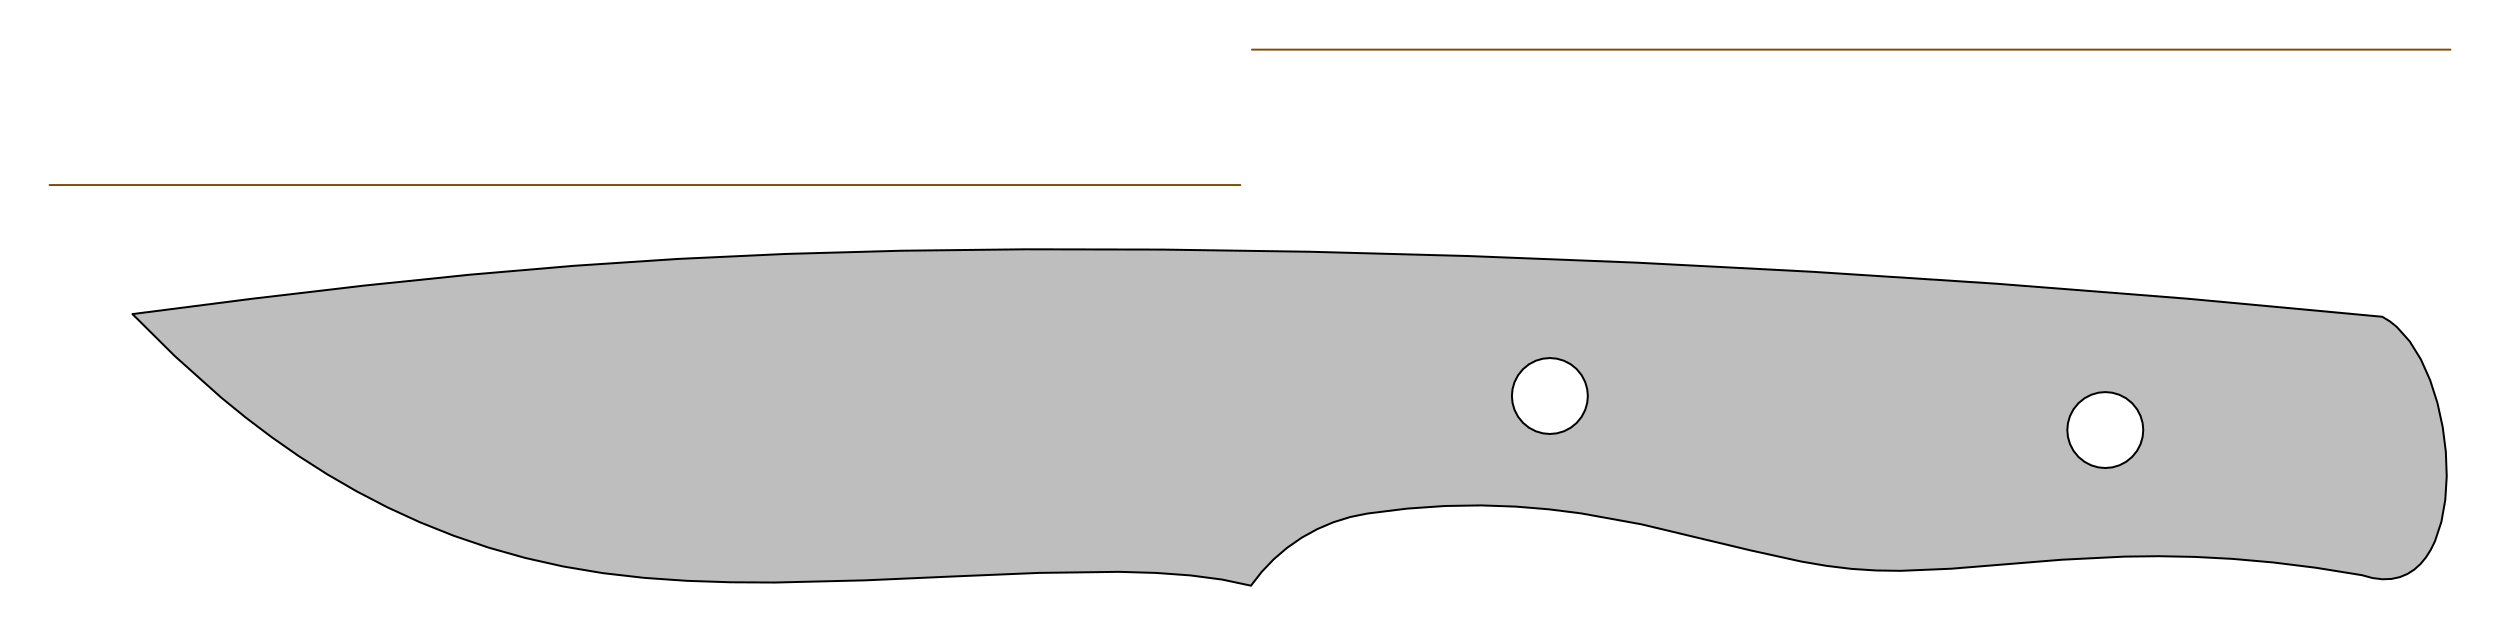 <!DOCTYPE svg PUBLIC "-//W3C//DTD SVG 1.0//EN" "http://www.w3.org/TR/2001/REC-SVG-20010904/DTD/svg10.dtd">
<svg xmlns="http://www.w3.org/2000/svg"  xmlns:xlink="http://www.w3.org/1999/xlink" width='251.826mm' height='63.996mm' viewBox="0 0 251.826 63.996">

<title>Exported SVG</title>

<style><![CDATA[
polygon {
shape-rendering:crispEdges;
stroke-width:0.2;
}
.s0 {
stroke:#000000;
stroke-width:0.2;
stroke-linecap:round;
stroke-linejoin:round;
fill:none;
}
.s1 {
stroke:#000000;
stroke-width:0.2;
stroke-linecap:round;
stroke-linejoin:round;
fill:none;
}
.s2 {
stroke:#19b219;
stroke-width:0.2;
stroke-linecap:round;
stroke-linejoin:round;
fill:none;
}
.s3 {
stroke:#7f4c00;
stroke-width:0.2;
stroke-linecap:round;
stroke-linejoin:round;
fill:none;
}
.s4 {
stroke:#00cc00;
stroke-width:0.2;
stroke-linecap:round;
stroke-linejoin:round;
fill:none;
}
.s5 {
stroke:#000000;
stroke-width:0.2;
stroke-linecap:round;
stroke-linejoin:round;
fill:none;
}
.s6 {
stroke:#ff19ff;
stroke-width:0.2;
stroke-linecap:round;
stroke-linejoin:round;
fill:none;
}
.s7 {
stroke:#ff0000;
stroke-width:0.2;
stroke-linecap:round;
stroke-linejoin:round;
fill:none;
}
.s8 {
stroke:#ffff00;
stroke-width:0.2;
stroke-linecap:round;
stroke-linejoin:round;
fill:none;
}
.s9 {
stroke:#001919;
stroke-width:0.2;
stroke-linecap:round;
stroke-linejoin:round;
fill:none;
}
.sa {
stroke:#006666;
stroke-width:0.2;
stroke-linecap:round;
stroke-linejoin:round;
fill:none;
}
.sb {
stroke:#00ffff;
stroke-width:0.2;
stroke-linecap:round;
stroke-linejoin:round;
fill:none;
}
.sc {
stroke:#ff0000;
stroke-width:0.2;
stroke-linecap:round;
stroke-linejoin:round;
fill:none;
}
.sd {
stroke:#191919;
stroke-width:0.2;
stroke-linecap:round;
stroke-linejoin:round;
fill:none;
}
.se {
stroke:#000000;
stroke-width:0.2;
stroke-linecap:round;
stroke-linejoin:round;
stroke-dasharray:2,2;
fill:none;
}
.sf {
stroke:#000000;
stroke-width:0.2;
stroke-linecap:round;
stroke-linejoin:round;
fill:none;
}
]]></style>
<polygon points='32.948,47.769 30.100,45.949 32.948,47.769' stroke='none' fill='rgb(190,190,190)'/>
<polygon points='47.274,27.676 49.213,27.510 49.213,27.510' stroke='none' fill='rgb(190,190,190)'/>
<polygon points='24.768,42.073 22.275,40.044 24.768,42.073' stroke='none' fill='rgb(190,190,190)'/>
<polygon points='17.610,35.871 22.275,40.044 22.275,40.044' stroke='none' fill='rgb(190,190,190)'/>
<polygon points='36.584,28.779 47.274,27.676 47.274,27.676' stroke='none' fill='rgb(190,190,190)'/>
<polygon points='30.100,45.949 27.375,44.045 27.375,44.045' stroke='none' fill='rgb(190,190,190)'/>
<polygon points='13.342,31.636 25.373,30.096 13.342,31.636' stroke='none' fill='rgb(190,190,190)'/>
<polygon points='25.373,30.096 36.584,28.779 36.584,28.779' stroke='none' fill='rgb(190,190,190)'/>
<polygon points='25.373,30.096 36.584,28.779 25.373,30.096' stroke='none' fill='rgb(190,190,190)'/>
<polygon points='13.342,31.636 17.610,35.871 17.610,35.871' stroke='none' fill='rgb(190,190,190)'/>
<polygon points='13.342,31.636 17.610,35.871 13.342,31.636' stroke='none' fill='rgb(190,190,190)'/>
<polygon points='27.375,44.045 24.768,42.073 24.768,42.073' stroke='none' fill='rgb(190,190,190)'/>
<polygon points='27.375,44.045 24.768,42.073 27.375,44.045' stroke='none' fill='rgb(190,190,190)'/>
<polygon points='36.584,28.779 63.123,30.566 62.545,30.439' stroke='none' fill='rgb(190,190,190)'/>
<polygon points='30.100,45.949 31.496,46.842 32.379,46.872' stroke='none' fill='rgb(190,190,190)'/>
<polygon points='36.584,28.779 21.491,32.984 22.275,40.044' stroke='none' fill='rgb(190,190,190)'/>
<polygon points='149.194,50.910 149.974,49.649 149.848,49.621' stroke='none' fill='rgb(190,190,190)'/>
<polygon points='67.748,31.583 149.194,50.910 149.559,49.558' stroke='none' fill='rgb(190,190,190)'/>
<polygon points='67.748,31.583 36.584,28.779 149.194,50.910' stroke='none' fill='rgb(190,190,190)'/>
<polygon points='22.275,40.044 33.843,46.923 131.858,50.310' stroke='none' fill='rgb(190,190,190)'/>
<polygon points='149.194,50.910 149.605,49.568 149.574,49.561' stroke='none' fill='rgb(190,190,190)'/>
<polygon points='149.194,50.910 149.660,49.580 149.605,49.568' stroke='none' fill='rgb(190,190,190)'/>
<polygon points='22.275,40.044 131.858,50.310 142.106,50.665' stroke='none' fill='rgb(190,190,190)'/>
<polygon points='36.584,28.779 56.859,29.190 56.586,29.130' stroke='none' fill='rgb(190,190,190)'/>
<polygon points='36.584,28.779 56.586,29.130 56.374,29.083' stroke='none' fill='rgb(190,190,190)'/>
<polygon points='32.676,46.882 30.100,45.949 32.379,46.872' stroke='none' fill='rgb(190,190,190)'/>
<polygon points='32.676,46.882 27.375,44.045 30.100,45.949' stroke='none' fill='rgb(190,190,190)'/>
<polygon points='149.194,50.910 152.648,50.236 150.416,49.746' stroke='none' fill='rgb(190,190,190)'/>
<polygon points='22.275,40.044 21.491,32.984 17.610,35.871' stroke='none' fill='rgb(190,190,190)'/>
<polygon points='36.584,28.779 67.748,31.583 66.306,31.266' stroke='none' fill='rgb(190,190,190)'/>
<polygon points='149.194,50.910 149.741,49.598 149.660,49.580' stroke='none' fill='rgb(190,190,190)'/>
<polygon points='13.342,31.636 21.491,32.984 25.373,30.096' stroke='none' fill='rgb(190,190,190)'/>
<polygon points='144.444,50.745 22.275,40.044 142.106,50.665' stroke='none' fill='rgb(190,190,190)'/>
<polygon points='144.444,50.745 36.584,28.779 22.275,40.044' stroke='none' fill='rgb(190,190,190)'/>
<polygon points='32.832,46.888 24.768,42.073 32.775,46.886' stroke='none' fill='rgb(190,190,190)'/>
<polygon points='32.832,46.888 22.275,40.044 24.768,42.073' stroke='none' fill='rgb(190,190,190)'/>
<polygon points='36.584,28.779 62.198,30.363 62.054,30.331' stroke='none' fill='rgb(190,190,190)'/>
<polygon points='149.194,50.910 150.332,49.728 150.228,49.705' stroke='none' fill='rgb(190,190,190)'/>
<polygon points='25.373,30.096 21.491,32.984 36.584,28.779' stroke='none' fill='rgb(190,190,190)'/>
<polygon points='22.275,40.044 32.832,46.888 33.843,46.923' stroke='none' fill='rgb(190,190,190)'/>
<polygon points='36.584,28.779 66.306,31.266 65.021,30.983' stroke='none' fill='rgb(190,190,190)'/>
<polygon points='50.151,27.716 36.584,28.779 55.076,28.798' stroke='none' fill='rgb(190,190,190)'/>
<polygon points='50.151,27.716 47.274,27.676 36.584,28.779' stroke='none' fill='rgb(190,190,190)'/>
<polygon points='36.584,28.779 62.054,30.331 56.859,29.190' stroke='none' fill='rgb(190,190,190)'/>
<polygon points='152.648,50.236 152.688,51.030 154.541,50.652' stroke='none' fill='rgb(190,190,190)'/>
<polygon points='152.648,50.236 149.194,50.910 152.688,51.030' stroke='none' fill='rgb(190,190,190)'/>
<polygon points='149.194,50.910 150.228,49.705 150.105,49.678' stroke='none' fill='rgb(190,190,190)'/>
<polygon points='47.274,27.676 50.151,27.716 49.213,27.510' stroke='none' fill='rgb(190,190,190)'/>
<polygon points='149.194,50.910 149.574,49.561 149.559,49.558' stroke='none' fill='rgb(190,190,190)'/>
<polygon points='149.194,50.910 150.416,49.746 150.332,49.728' stroke='none' fill='rgb(190,190,190)'/>
<polygon points='149.194,50.910 150.105,49.678 149.974,49.649' stroke='none' fill='rgb(190,190,190)'/>
<polygon points='36.584,28.779 62.545,30.439 62.198,30.363' stroke='none' fill='rgb(190,190,190)'/>
<polygon points='149.194,50.910 149.848,49.621 149.741,49.598' stroke='none' fill='rgb(190,190,190)'/>
<polygon points='36.584,28.779 65.021,30.983 63.950,30.748' stroke='none' fill='rgb(190,190,190)'/>
<polygon points='36.584,28.779 63.950,30.748 63.123,30.566' stroke='none' fill='rgb(190,190,190)'/>
<polygon points='154.541,50.652 156.677,51.168 156.783,51.145' stroke='none' fill='rgb(190,190,190)'/>
<polygon points='154.541,50.652 152.688,51.030 156.677,51.168' stroke='none' fill='rgb(190,190,190)'/>
<polygon points='32.775,46.886 27.375,44.045 32.676,46.882' stroke='none' fill='rgb(190,190,190)'/>
<polygon points='32.775,46.886 24.768,42.073 27.375,44.045' stroke='none' fill='rgb(190,190,190)'/>
<polygon points='156.788,51.146 156.684,51.168 156.928,51.177' stroke='none' fill='rgb(190,190,190)'/>
<polygon points='156.684,51.168 156.783,51.145 156.677,51.168' stroke='none' fill='rgb(190,190,190)'/>
<polygon points='156.684,51.168 156.788,51.146 156.783,51.145' stroke='none' fill='rgb(190,190,190)'/>
<polygon points='17.610,35.871 21.491,32.984 13.342,31.636' stroke='none' fill='rgb(190,190,190)'/>
<polygon points='149.194,50.910 36.584,28.779 144.444,50.745' stroke='none' fill='rgb(190,190,190)'/>
<polygon points='36.584,28.779 56.374,29.083 55.076,28.798' stroke='none' fill='rgb(190,190,190)'/>
<polygon points='149.194,50.910 152.688,51.030 152.688,51.030' stroke='none' fill='rgb(190,190,190)'/>
<polygon points='35.923,49.493 32.948,47.769 32.948,47.769' stroke='none' fill='rgb(190,190,190)'/>
<polygon points='45.665,53.953 42.277,52.598 42.277,52.598' stroke='none' fill='rgb(190,190,190)'/>
<polygon points='56.729,57.060 52.886,56.197 52.886,56.197' stroke='none' fill='rgb(190,190,190)'/>
<polygon points='56.729,57.060 52.886,56.197 56.729,57.060' stroke='none' fill='rgb(190,190,190)'/>
<polygon points='56.729,57.060 57.064,57.117 57.064,57.117' stroke='none' fill='rgb(190,190,190)'/>
<polygon points='49.200,55.157 45.665,53.953 45.665,53.953' stroke='none' fill='rgb(190,190,190)'/>
<polygon points='49.200,55.157 45.665,53.953 49.200,55.157' stroke='none' fill='rgb(190,190,190)'/>
<polygon points='52.886,56.197 49.200,55.157 49.200,55.157' stroke='none' fill='rgb(190,190,190)'/>
<polygon points='144.444,50.745 145.543,50.969 147.329,50.845' stroke='none' fill='rgb(190,190,190)'/>
<polygon points='31.496,46.842 33.523,47.335 32.379,46.872' stroke='none' fill='rgb(190,190,190)'/>
<polygon points='31.496,46.842 32.948,47.769 33.523,47.335' stroke='none' fill='rgb(190,190,190)'/>
<polygon points='45.665,53.953 33.523,47.335 42.277,52.598' stroke='none' fill='rgb(190,190,190)'/>
<polygon points='60.810,56.856 56.729,57.060 58.921,56.988' stroke='none' fill='rgb(190,190,190)'/>
<polygon points='60.810,56.856 52.886,56.197 56.729,57.060' stroke='none' fill='rgb(190,190,190)'/>
<polygon points='56.729,57.060 57.064,57.117 58.921,56.988' stroke='none' fill='rgb(190,190,190)'/>
<polygon points='141.723,51.235 45.665,53.953 132.901,51.848' stroke='none' fill='rgb(190,190,190)'/>
<polygon points='33.843,46.923 141.723,51.235 131.858,50.310' stroke='none' fill='rgb(190,190,190)'/>
<polygon points='33.843,46.923 45.665,53.953 141.723,51.235' stroke='none' fill='rgb(190,190,190)'/>
<polygon points='131.858,50.310 145.543,50.969 142.106,50.665' stroke='none' fill='rgb(190,190,190)'/>
<polygon points='131.858,50.310 141.723,51.235 145.543,50.969' stroke='none' fill='rgb(190,190,190)'/>
<polygon points='45.665,53.953 64.041,56.632 132.901,51.848' stroke='none' fill='rgb(190,190,190)'/>
<polygon points='33.523,47.335 32.676,46.882 32.379,46.872' stroke='none' fill='rgb(190,190,190)'/>
<polygon points='39.032,51.108 33.523,47.335 35.923,49.493' stroke='none' fill='rgb(190,190,190)'/>
<polygon points='35.923,49.493 33.523,47.335 32.948,47.769' stroke='none' fill='rgb(190,190,190)'/>
<polygon points='145.543,50.969 144.444,50.745 142.106,50.665' stroke='none' fill='rgb(190,190,190)'/>
<polygon points='33.523,47.335 32.832,46.888 32.775,46.886' stroke='none' fill='rgb(190,190,190)'/>
<polygon points='32.832,46.888 45.665,53.953 33.843,46.923' stroke='none' fill='rgb(190,190,190)'/>
<polygon points='32.832,46.888 33.523,47.335 45.665,53.953' stroke='none' fill='rgb(190,190,190)'/>
<polygon points='45.665,53.953 61.049,56.840 64.041,56.632' stroke='none' fill='rgb(190,190,190)'/>
<polygon points='42.277,52.598 33.523,47.335 39.032,51.108' stroke='none' fill='rgb(190,190,190)'/>
<polygon points='61.049,56.840 49.200,55.157 60.977,56.845' stroke='none' fill='rgb(190,190,190)'/>
<polygon points='61.049,56.840 45.665,53.953 49.200,55.157' stroke='none' fill='rgb(190,190,190)'/>
<polygon points='33.523,47.335 32.775,46.886 32.676,46.882' stroke='none' fill='rgb(190,190,190)'/>
<polygon points='60.977,56.845 52.886,56.197 60.810,56.856' stroke='none' fill='rgb(190,190,190)'/>
<polygon points='60.977,56.845 49.200,55.157 52.886,56.197' stroke='none' fill='rgb(190,190,190)'/>
<polygon points='141.723,51.235 145.543,50.969 145.543,50.969' stroke='none' fill='rgb(190,190,190)'/>
<polygon points='60.734,57.733 64.898,58.209 64.898,58.209' stroke='none' fill='rgb(190,190,190)'/>
<polygon points='60.734,57.733 64.898,58.209 60.734,57.733' stroke='none' fill='rgb(190,190,190)'/>
<polygon points='57.064,57.117 60.734,57.733 60.734,57.733' stroke='none' fill='rgb(190,190,190)'/>
<polygon points='57.064,57.117 60.734,57.733 57.064,57.117' stroke='none' fill='rgb(190,190,190)'/>
<polygon points='87.114,58.459 96.068,58.065 96.068,58.065' stroke='none' fill='rgb(190,190,190)'/>
<polygon points='87.114,58.459 96.068,58.065 87.114,58.459' stroke='none' fill='rgb(190,190,190)'/>
<polygon points='96.068,58.065 104.685,57.708 96.068,58.065' stroke='none' fill='rgb(190,190,190)'/>
<polygon points='104.685,57.708 108.505,57.658 108.505,57.658' stroke='none' fill='rgb(190,190,190)'/>
<polygon points='108.505,57.658 104.685,57.708 108.505,57.658' stroke='none' fill='rgb(190,190,190)'/>
<polygon points='108.505,57.658 104.685,57.708 104.685,57.708' stroke='none' fill='rgb(190,190,190)'/>
<polygon points='137.723,51.731 136.019,52.077 137.723,51.731' stroke='none' fill='rgb(190,190,190)'/>
<polygon points='137.723,51.731 136.019,52.077 136.019,52.077' stroke='none' fill='rgb(190,190,190)'/>
<polygon points='136.019,52.077 134.333,52.599 136.019,52.077' stroke='none' fill='rgb(190,190,190)'/>
<polygon points='136.019,52.077 134.333,52.599 134.333,52.599' stroke='none' fill='rgb(190,190,190)'/>
<polygon points='137.723,51.731 141.723,51.235 141.723,51.235' stroke='none' fill='rgb(190,190,190)'/>
<polygon points='137.723,51.731 141.723,51.235 137.723,51.731' stroke='none' fill='rgb(190,190,190)'/>
<polygon points='159.249,51.711 159.880,51.825 159.880,51.825' stroke='none' fill='rgb(190,190,190)'/>
<polygon points='159.880,51.825 159.249,51.711 159.880,51.825' stroke='none' fill='rgb(190,190,190)'/>
<polygon points='159.880,51.825 159.249,51.711 159.249,51.711' stroke='none' fill='rgb(190,190,190)'/>
<polygon points='145.543,50.969 149.194,50.910 149.194,50.910' stroke='none' fill='rgb(190,190,190)'/>
<polygon points='128.294,56.345 127.202,57.492 127.202,57.492' stroke='none' fill='rgb(190,190,190)'/>
<polygon points='152.688,51.030 156.036,51.306 156.036,51.306' stroke='none' fill='rgb(190,190,190)'/>
<polygon points='128.294,56.345 129.648,55.184 129.648,55.184' stroke='none' fill='rgb(190,190,190)'/>
<polygon points='129.648,55.184 131.121,54.162 129.648,55.184' stroke='none' fill='rgb(190,190,190)'/>
<polygon points='134.333,52.599 132.692,53.296 134.333,52.599' stroke='none' fill='rgb(190,190,190)'/>
<polygon points='108.505,57.658 112.714,57.602 112.714,57.602' stroke='none' fill='rgb(190,190,190)'/>
<polygon points='112.714,57.602 108.505,57.658 108.505,57.658' stroke='none' fill='rgb(190,190,190)'/>
<polygon points='108.505,57.658 112.714,57.602 108.505,57.658' stroke='none' fill='rgb(190,190,190)'/>
<polygon points='116.864,57.741 116.431,57.710 116.864,57.741' stroke='none' fill='rgb(190,190,190)'/>
<polygon points='116.864,57.741 116.431,57.710 116.431,57.710' stroke='none' fill='rgb(190,190,190)'/>
<polygon points='145.543,50.969 149.194,50.910 147.329,50.845' stroke='none' fill='rgb(190,190,190)'/>
<polygon points='61.399,56.905 60.810,56.856 58.921,56.988' stroke='none' fill='rgb(190,190,190)'/>
<polygon points='159.249,51.711 159.880,51.825 159.303,51.699' stroke='none' fill='rgb(190,190,190)'/>
<polygon points='57.064,57.117 61.399,56.905 58.921,56.988' stroke='none' fill='rgb(190,190,190)'/>
<polygon points='57.064,57.117 60.734,57.733 61.399,56.905' stroke='none' fill='rgb(190,190,190)'/>
<polygon points='73.599,58.654 61.399,56.905 69.197,58.507' stroke='none' fill='rgb(190,190,190)'/>
<polygon points='112.714,57.602 131.121,54.162 104.685,57.708' stroke='none' fill='rgb(190,190,190)'/>
<polygon points='137.723,51.731 141.723,51.235 132.901,51.848' stroke='none' fill='rgb(190,190,190)'/>
<polygon points='128.294,56.345 129.648,55.184 116.431,57.710' stroke='none' fill='rgb(190,190,190)'/>
<polygon points='64.041,56.632 137.723,51.731 132.901,51.848' stroke='none' fill='rgb(190,190,190)'/>
<polygon points='64.041,56.632 78.074,58.678 137.723,51.731' stroke='none' fill='rgb(190,190,190)'/>
<polygon points='78.074,58.678 61.399,56.905 73.599,58.654' stroke='none' fill='rgb(190,190,190)'/>
<polygon points='96.068,58.065 134.333,52.599 87.114,58.459' stroke='none' fill='rgb(190,190,190)'/>
<polygon points='116.431,57.710 129.648,55.184 112.714,57.602' stroke='none' fill='rgb(190,190,190)'/>
<polygon points='64.898,58.209 61.399,56.905 60.734,57.733' stroke='none' fill='rgb(190,190,190)'/>
<polygon points='121.643,57.626 116.431,57.710 116.864,57.741' stroke='none' fill='rgb(190,190,190)'/>
<polygon points='121.643,57.626 128.294,56.345 116.431,57.710' stroke='none' fill='rgb(190,190,190)'/>
<polygon points='134.333,52.599 136.019,52.077 87.114,58.459' stroke='none' fill='rgb(190,190,190)'/>
<polygon points='159.249,51.711 159.303,51.699 159.303,51.699' stroke='none' fill='rgb(190,190,190)'/>
<polygon points='128.294,56.345 121.643,57.626 127.202,57.492' stroke='none' fill='rgb(190,190,190)'/>
<polygon points='69.197,58.507 61.399,56.905 64.898,58.209' stroke='none' fill='rgb(190,190,190)'/>
<polygon points='132.692,53.296 134.333,52.599 96.068,58.065' stroke='none' fill='rgb(190,190,190)'/>
<polygon points='61.049,56.840 78.074,58.678 64.041,56.632' stroke='none' fill='rgb(190,190,190)'/>
<polygon points='61.049,56.840 61.399,56.905 78.074,58.678' stroke='none' fill='rgb(190,190,190)'/>
<polygon points='104.685,57.708 132.692,53.296 96.068,58.065' stroke='none' fill='rgb(190,190,190)'/>
<polygon points='61.399,56.905 61.049,56.840 60.977,56.845' stroke='none' fill='rgb(190,190,190)'/>
<polygon points='87.114,58.459 136.019,52.077 78.074,58.678' stroke='none' fill='rgb(190,190,190)'/>
<polygon points='152.688,51.030 156.036,51.306 156.677,51.168' stroke='none' fill='rgb(190,190,190)'/>
<polygon points='156.684,51.168 159.303,51.699 156.928,51.177' stroke='none' fill='rgb(190,190,190)'/>
<polygon points='156.684,51.168 159.249,51.711 159.303,51.699' stroke='none' fill='rgb(190,190,190)'/>
<polygon points='156.684,51.168 156.036,51.306 159.249,51.711' stroke='none' fill='rgb(190,190,190)'/>
<polygon points='131.121,54.162 132.692,53.296 104.685,57.708' stroke='none' fill='rgb(190,190,190)'/>
<polygon points='61.399,56.905 60.977,56.845 60.810,56.856' stroke='none' fill='rgb(190,190,190)'/>
<polygon points='129.648,55.184 131.121,54.162 112.714,57.602' stroke='none' fill='rgb(190,190,190)'/>
<polygon points='136.019,52.077 137.723,51.731 78.074,58.678' stroke='none' fill='rgb(190,190,190)'/>
<polygon points='156.036,51.306 156.684,51.168 156.677,51.168' stroke='none' fill='rgb(190,190,190)'/>
<polygon points='78.074,58.678 87.114,58.459 78.074,58.678' stroke='none' fill='rgb(190,190,190)'/>
<polygon points='78.074,58.678 87.114,58.459 87.114,58.459' stroke='none' fill='rgb(190,190,190)'/>
<polygon points='126.011,58.996 127.077,57.623 126.011,58.996' stroke='none' fill='rgb(190,190,190)'/>
<polygon points='127.202,57.492 127.077,57.623 127.202,57.492' stroke='none' fill='rgb(190,190,190)'/>
<polygon points='127.202,57.492 127.077,57.623 127.077,57.623' stroke='none' fill='rgb(190,190,190)'/>
<polygon points='123.110,58.380 127.077,57.623 120.911,57.913' stroke='none' fill='rgb(190,190,190)'/>
<polygon points='126.011,58.996 127.077,57.623 123.110,58.380' stroke='none' fill='rgb(190,190,190)'/>
<polygon points='121.643,57.626 119.770,57.671 120.549,57.837' stroke='none' fill='rgb(190,190,190)'/>
<polygon points='121.643,57.626 127.077,57.623 127.202,57.492' stroke='none' fill='rgb(190,190,190)'/>
<polygon points='121.643,57.626 120.911,57.913 127.077,57.623' stroke='none' fill='rgb(190,190,190)'/>
<polygon points='121.643,57.626 120.549,57.837 120.911,57.913' stroke='none' fill='rgb(190,190,190)'/>
<polygon points='126.011,58.996 123.110,58.380 126.011,58.996' stroke='none' fill='rgb(190,190,190)'/>
<polygon points='123.110,58.380 119.906,57.960 123.110,58.380' stroke='none' fill='rgb(190,190,190)'/>
<polygon points='123.110,58.380 119.906,57.960 119.906,57.960' stroke='none' fill='rgb(190,190,190)'/>
<polygon points='119.906,57.960 116.864,57.741 116.864,57.741' stroke='none' fill='rgb(190,190,190)'/>
<polygon points='119.906,57.960 123.110,58.380 120.911,57.913' stroke='none' fill='rgb(190,190,190)'/>
<polygon points='119.770,57.671 119.906,57.960 120.549,57.837' stroke='none' fill='rgb(190,190,190)'/>
<polygon points='119.770,57.671 116.864,57.741 119.906,57.960' stroke='none' fill='rgb(190,190,190)'/>
<polygon points='120.549,57.837 119.906,57.960 120.911,57.913' stroke='none' fill='rgb(190,190,190)'/>
<polygon points='181.473,56.570 176.338,55.442 176.338,55.442' stroke='none' fill='rgb(190,190,190)'/>
<polygon points='240.891,58.316 241.730,58.136 240.891,58.316' stroke='none' fill='rgb(190,190,190)'/>
<polygon points='240.891,58.316 240.383,58.334 240.383,58.334' stroke='none' fill='rgb(190,190,190)'/>
<polygon points='242.447,57.840 241.730,58.136 241.730,58.136' stroke='none' fill='rgb(190,190,190)'/>
<polygon points='242.447,57.840 241.730,58.136 242.447,57.840' stroke='none' fill='rgb(190,190,190)'/>
<polygon points='237.923,57.938 233.318,57.195 237.923,57.938' stroke='none' fill='rgb(190,190,190)'/>
<polygon points='237.923,57.938 233.318,57.195 233.318,57.195' stroke='none' fill='rgb(190,190,190)'/>
<polygon points='217.442,56.027 214.015,56.067 217.442,56.027' stroke='none' fill='rgb(190,190,190)'/>
<polygon points='217.442,56.027 214.015,56.067 214.015,56.067' stroke='none' fill='rgb(190,190,190)'/>
<polygon points='221.067,56.096 217.442,56.027 221.067,56.096' stroke='none' fill='rgb(190,190,190)'/>
<polygon points='221.067,56.096 222.430,56.168 222.430,56.168' stroke='none' fill='rgb(190,190,190)'/>
<polygon points='238.988,58.226 239.977,58.349 238.988,58.226' stroke='none' fill='rgb(190,190,190)'/>
<polygon points='237.923,57.938 238.988,58.226 237.923,57.938' stroke='none' fill='rgb(190,190,190)'/>
<polygon points='240.383,58.334 239.977,58.349 239.977,58.349' stroke='none' fill='rgb(190,190,190)'/>
<polygon points='240.383,58.334 239.977,58.349 240.383,58.334' stroke='none' fill='rgb(190,190,190)'/>
<polygon points='222.430,56.168 224.909,56.298 222.430,56.168' stroke='none' fill='rgb(190,190,190)'/>
<polygon points='222.430,56.168 224.909,56.298 224.909,56.298' stroke='none' fill='rgb(190,190,190)'/>
<polygon points='228.986,56.657 224.909,56.298 228.986,56.657' stroke='none' fill='rgb(190,190,190)'/>
<polygon points='242.497,57.819 242.447,57.840 242.447,57.840' stroke='none' fill='rgb(190,190,190)'/>
<polygon points='242.447,57.840 242.497,57.819 242.497,57.819' stroke='none' fill='rgb(190,190,190)'/>
<polygon points='244.860,55.370 245.280,54.510 244.860,55.370' stroke='none' fill='rgb(190,190,190)'/>
<polygon points='245.682,53.292 245.280,54.510 245.280,54.510' stroke='none' fill='rgb(190,190,190)'/>
<polygon points='245.280,54.510 245.682,53.292 245.682,53.292' stroke='none' fill='rgb(190,190,190)'/>
<polygon points='245.682,53.292 245.280,54.510 245.682,53.292' stroke='none' fill='rgb(190,190,190)'/>
<polygon points='243.817,56.813 244.373,56.141 243.817,56.813' stroke='none' fill='rgb(190,190,190)'/>
<polygon points='196.551,57.287 207.679,56.382 207.679,56.382' stroke='none' fill='rgb(190,190,190)'/>
<polygon points='245.925,52.556 246.030,51.965 246.030,51.965' stroke='none' fill='rgb(190,190,190)'/>
<polygon points='159.880,51.825 165.317,52.809 165.317,52.809' stroke='none' fill='rgb(190,190,190)'/>
<polygon points='165.317,52.809 159.880,51.825 159.880,51.825' stroke='none' fill='rgb(190,190,190)'/>
<polygon points='159.880,51.825 165.317,52.809 159.880,51.825' stroke='none' fill='rgb(190,190,190)'/>
<polygon points='165.317,52.809 176.338,55.442 176.338,55.442' stroke='none' fill='rgb(190,190,190)'/>
<polygon points='183.987,56.998 181.473,56.570 183.987,56.998' stroke='none' fill='rgb(190,190,190)'/>
<polygon points='183.987,56.998 181.473,56.570 181.473,56.570' stroke='none' fill='rgb(190,190,190)'/>
<polygon points='186.480,57.302 183.987,56.998 183.987,56.998' stroke='none' fill='rgb(190,190,190)'/>
<polygon points='186.480,57.302 183.987,56.998 186.480,57.302' stroke='none' fill='rgb(190,190,190)'/>
<polygon points='191.459,57.500 196.551,57.287 191.459,57.500' stroke='none' fill='rgb(190,190,190)'/>
<polygon points='191.459,57.500 196.551,57.287 196.551,57.287' stroke='none' fill='rgb(190,190,190)'/>
<polygon points='245.925,52.556 245.682,53.292 245.682,53.292' stroke='none' fill='rgb(190,190,190)'/>
<polygon points='245.682,53.292 245.925,52.556 245.682,53.292' stroke='none' fill='rgb(190,190,190)'/>
<polygon points='245.682,53.292 245.925,52.556 245.925,52.556' stroke='none' fill='rgb(190,190,190)'/>
<polygon points='244.373,56.141 244.860,55.370 244.373,56.141' stroke='none' fill='rgb(190,190,190)'/>
<polygon points='186.480,57.302 188.965,57.464 188.965,57.464' stroke='none' fill='rgb(190,190,190)'/>
<polygon points='186.480,57.302 188.965,57.464 186.480,57.302' stroke='none' fill='rgb(190,190,190)'/>
<polygon points='156.120,43.716 155.424,43.652 156.120,43.716' stroke='none' fill='rgb(190,190,190)'/>
<polygon points='152.359,40.586 152.563,41.298 152.359,40.586' stroke='none' fill='rgb(190,190,190)'/>
<polygon points='246.373,45.518 246.058,43.031 246.058,43.031' stroke='none' fill='rgb(190,190,190)'/>
<polygon points='242.733,34.388 241.432,32.932 242.733,34.388' stroke='none' fill='rgb(190,190,190)'/>
<polygon points='246.030,51.965 246.315,50.356 246.030,51.965' stroke='none' fill='rgb(190,190,190)'/>
<polygon points='246.030,51.965 246.315,50.356 246.315,50.356' stroke='none' fill='rgb(190,190,190)'/>
<polygon points='246.315,50.356 246.461,47.985 246.461,47.985' stroke='none' fill='rgb(190,190,190)'/>
<polygon points='241.023,32.605 241.432,32.932 241.023,32.605' stroke='none' fill='rgb(190,190,190)'/>
<polygon points='241.023,32.605 241.432,32.932 241.432,32.932' stroke='none' fill='rgb(190,190,190)'/>
<polygon points='244.791,38.297 243.856,36.202 243.856,36.202' stroke='none' fill='rgb(190,190,190)'/>
<polygon points='246.058,43.031 245.528,40.599 245.528,40.599' stroke='none' fill='rgb(190,190,190)'/>
<polygon points='246.058,43.031 245.528,40.599 246.058,43.031' stroke='none' fill='rgb(190,190,190)'/>
<polygon points='245.528,40.599 244.791,38.297 244.791,38.297' stroke='none' fill='rgb(190,190,190)'/>
<polygon points='213.476,46.876 214.161,46.521 213.476,46.876' stroke='none' fill='rgb(190,190,190)'/>
<polygon points='213.476,46.876 214.161,46.521 214.161,46.521' stroke='none' fill='rgb(190,190,190)'/>
<polygon points='201.146,28.582 182.641,27.381 182.641,27.381' stroke='none' fill='rgb(190,190,190)'/>
<polygon points='182.641,27.381 172.963,26.878 172.963,26.878' stroke='none' fill='rgb(190,190,190)'/>
<polygon points='214.859,29.658 201.146,28.582 201.146,28.582' stroke='none' fill='rgb(190,190,190)'/>
<polygon points='214.859,29.658 201.146,28.582 214.859,29.658' stroke='none' fill='rgb(190,190,190)'/>
<polygon points='208.511,41.911 208.866,41.226 208.511,41.911' stroke='none' fill='rgb(190,190,190)'/>
<polygon points='208.511,41.911 208.866,41.226 208.866,41.226' stroke='none' fill='rgb(190,190,190)'/>
<polygon points='208.242,43.319 208.306,42.623 208.242,43.319' stroke='none' fill='rgb(190,190,190)'/>
<polygon points='220.288,30.084 238.462,31.769 238.462,31.769' stroke='none' fill='rgb(190,190,190)'/>
<polygon points='238.462,31.769 220.288,30.084 238.462,31.769' stroke='none' fill='rgb(190,190,190)'/>
<polygon points='238.462,31.769 220.288,30.084 220.288,30.084' stroke='none' fill='rgb(190,190,190)'/>
<polygon points='220.288,30.084 214.859,29.658 214.859,29.658' stroke='none' fill='rgb(190,190,190)'/>
<polygon points='211.372,39.558 210.660,39.763 210.660,39.763' stroke='none' fill='rgb(190,190,190)'/>
<polygon points='211.372,39.558 210.660,39.763 211.372,39.558' stroke='none' fill='rgb(190,190,190)'/>
<polygon points='240.718,32.361 241.023,32.605 241.023,32.605' stroke='none' fill='rgb(190,190,190)'/>
<polygon points='239.962,31.908 240.718,32.361 239.962,31.908' stroke='none' fill='rgb(190,190,190)'/>
<polygon points='239.962,31.908 240.718,32.361 240.718,32.361' stroke='none' fill='rgb(190,190,190)'/>
<polygon points='238.462,31.769 239.962,31.908 239.962,31.908' stroke='none' fill='rgb(190,190,190)'/>
<polygon points='239.962,31.908 238.462,31.769 238.462,31.769' stroke='none' fill='rgb(190,190,190)'/>
<polygon points='238.462,31.769 239.962,31.908 238.462,31.769' stroke='none' fill='rgb(190,190,190)'/>
<polygon points='215.269,45.413 214.773,46.024 215.269,45.413' stroke='none' fill='rgb(190,190,190)'/>
<polygon points='215.269,45.413 214.773,46.024 214.773,46.024' stroke='none' fill='rgb(190,190,190)'/>
<polygon points='208.306,44.015 208.511,44.727 208.306,44.015' stroke='none' fill='rgb(190,190,190)'/>
<polygon points='215.624,41.911 215.269,41.226 215.269,41.226' stroke='none' fill='rgb(190,190,190)'/>
<polygon points='212.068,47.145 212.764,47.081 212.068,47.145' stroke='none' fill='rgb(190,190,190)'/>
<polygon points='215.893,43.319 215.829,44.015 215.893,43.319' stroke='none' fill='rgb(190,190,190)'/>
<polygon points='211.372,47.081 210.660,46.876 211.372,47.081' stroke='none' fill='rgb(190,190,190)'/>
<polygon points='208.866,41.226 209.363,40.614 208.866,41.226' stroke='none' fill='rgb(190,190,190)'/>
<polygon points='208.866,41.226 209.363,40.614 209.363,40.614' stroke='none' fill='rgb(190,190,190)'/>
<polygon points='215.624,44.727 215.269,45.413 215.624,44.727' stroke='none' fill='rgb(190,190,190)'/>
<polygon points='215.624,44.727 215.269,45.413 215.269,45.413' stroke='none' fill='rgb(190,190,190)'/>
<polygon points='212.068,39.494 211.372,39.558 212.068,39.494' stroke='none' fill='rgb(190,190,190)'/>
<polygon points='212.764,39.558 213.476,39.763 213.476,39.763' stroke='none' fill='rgb(190,190,190)'/>
<polygon points='212.764,39.558 213.476,39.763 212.764,39.558' stroke='none' fill='rgb(190,190,190)'/>
<polygon points='212.068,39.494 212.764,39.558 212.068,39.494' stroke='none' fill='rgb(190,190,190)'/>
<polygon points='212.764,47.081 213.476,46.876 212.764,47.081' stroke='none' fill='rgb(190,190,190)'/>
<polygon points='212.764,47.081 213.476,46.876 213.476,46.876' stroke='none' fill='rgb(190,190,190)'/>
<polygon points='214.773,40.614 215.269,41.226 215.269,41.226' stroke='none' fill='rgb(190,190,190)'/>
<polygon points='213.476,39.763 214.161,40.117 213.476,39.763' stroke='none' fill='rgb(190,190,190)'/>
<polygon points='213.476,39.763 214.161,40.117 214.161,40.117' stroke='none' fill='rgb(190,190,190)'/>
<polygon points='208.306,42.623 208.511,41.911 208.511,41.911' stroke='none' fill='rgb(190,190,190)'/>
<polygon points='208.306,42.623 208.511,41.911 208.306,42.623' stroke='none' fill='rgb(190,190,190)'/>
<polygon points='215.829,44.015 215.624,44.727 215.624,44.727' stroke='none' fill='rgb(190,190,190)'/>
<polygon points='215.829,44.015 215.624,44.727 215.829,44.015' stroke='none' fill='rgb(190,190,190)'/>
<polygon points='214.161,40.117 214.773,40.614 214.773,40.614' stroke='none' fill='rgb(190,190,190)'/>
<polygon points='214.161,40.117 214.773,40.614 214.161,40.117' stroke='none' fill='rgb(190,190,190)'/>
<polygon points='209.363,40.614 209.974,40.117 209.974,40.117' stroke='none' fill='rgb(190,190,190)'/>
<polygon points='209.363,40.614 209.974,40.117 209.363,40.614' stroke='none' fill='rgb(190,190,190)'/>
<polygon points='210.660,39.763 209.974,40.117 210.660,39.763' stroke='none' fill='rgb(190,190,190)'/>
<polygon points='210.660,39.763 209.974,40.117 209.974,40.117' stroke='none' fill='rgb(190,190,190)'/>
<polygon points='214.773,46.024 214.161,46.521 214.161,46.521' stroke='none' fill='rgb(190,190,190)'/>
<polygon points='214.773,46.024 214.161,46.521 214.773,46.024' stroke='none' fill='rgb(190,190,190)'/>
<polygon points='212.068,47.145 211.372,47.081 212.068,47.145' stroke='none' fill='rgb(190,190,190)'/>
<polygon points='215.829,42.623 215.624,41.911 215.829,42.623' stroke='none' fill='rgb(190,190,190)'/>
<polygon points='215.893,43.319 215.829,42.623 215.893,43.319' stroke='none' fill='rgb(190,190,190)'/>
<polygon points='208.242,43.319 208.306,44.015 208.242,43.319' stroke='none' fill='rgb(190,190,190)'/>
<polygon points='158.213,36.688 158.825,37.185 158.213,36.688' stroke='none' fill='rgb(190,190,190)'/>
<polygon points='156.816,36.129 157.528,36.333 156.816,36.129' stroke='none' fill='rgb(190,190,190)'/>
<polygon points='156.816,36.129 157.528,36.333 157.528,36.333' stroke='none' fill='rgb(190,190,190)'/>
<polygon points='152.918,37.797 153.415,37.185 152.918,37.797' stroke='none' fill='rgb(190,190,190)'/>
<polygon points='152.563,38.482 152.918,37.797 152.918,37.797' stroke='none' fill='rgb(190,190,190)'/>
<polygon points='152.563,38.482 152.918,37.797 152.563,38.482' stroke='none' fill='rgb(190,190,190)'/>
<polygon points='152.359,39.194 152.563,38.482 152.359,39.194' stroke='none' fill='rgb(190,190,190)'/>
<polygon points='152.359,39.194 152.563,38.482 152.563,38.482' stroke='none' fill='rgb(190,190,190)'/>
<polygon points='157.528,36.333 158.213,36.688 158.213,36.688' stroke='none' fill='rgb(190,190,190)'/>
<polygon points='157.528,36.333 158.213,36.688 157.528,36.333' stroke='none' fill='rgb(190,190,190)'/>
<polygon points='159.882,40.586 159.677,41.298 159.677,41.298' stroke='none' fill='rgb(190,190,190)'/>
<polygon points='159.882,40.586 159.677,41.298 159.882,40.586' stroke='none' fill='rgb(190,190,190)'/>
<polygon points='157.528,43.447 158.213,43.092 157.528,43.447' stroke='none' fill='rgb(190,190,190)'/>
<polygon points='157.528,43.447 158.213,43.092 158.213,43.092' stroke='none' fill='rgb(190,190,190)'/>
<polygon points='155.424,43.652 154.712,43.447 154.712,43.447' stroke='none' fill='rgb(190,190,190)'/>
<polygon points='155.424,43.652 154.712,43.447 155.424,43.652' stroke='none' fill='rgb(190,190,190)'/>
<polygon points='159.322,41.983 158.825,42.595 158.825,42.595' stroke='none' fill='rgb(190,190,190)'/>
<polygon points='159.322,41.983 158.825,42.595 159.322,41.983' stroke='none' fill='rgb(190,190,190)'/>
<polygon points='156.120,36.065 155.424,36.129 156.120,36.065' stroke='none' fill='rgb(190,190,190)'/>
<polygon points='156.120,36.065 156.816,36.129 156.120,36.065' stroke='none' fill='rgb(190,190,190)'/>
<polygon points='158.825,42.595 158.213,43.092 158.213,43.092' stroke='none' fill='rgb(190,190,190)'/>
<polygon points='158.825,42.595 158.213,43.092 158.825,42.595' stroke='none' fill='rgb(190,190,190)'/>
<polygon points='154.027,43.092 153.415,42.595 153.415,42.595' stroke='none' fill='rgb(190,190,190)'/>
<polygon points='154.027,43.092 153.415,42.595 154.027,43.092' stroke='none' fill='rgb(190,190,190)'/>
<polygon points='159.946,39.890 159.882,40.586 159.946,39.890' stroke='none' fill='rgb(190,190,190)'/>
<polygon points='156.816,43.652 157.528,43.447 156.816,43.652' stroke='none' fill='rgb(190,190,190)'/>
<polygon points='159.677,41.298 159.322,41.983 159.677,41.298' stroke='none' fill='rgb(190,190,190)'/>
<polygon points='159.677,41.298 159.322,41.983 159.322,41.983' stroke='none' fill='rgb(190,190,190)'/>
<polygon points='153.415,42.595 152.918,41.983 153.415,42.595' stroke='none' fill='rgb(190,190,190)'/>
<polygon points='152.295,39.890 152.359,40.586 152.295,39.890' stroke='none' fill='rgb(190,190,190)'/>
<polygon points='152.295,39.890 152.359,39.194 152.295,39.890' stroke='none' fill='rgb(190,190,190)'/>
<polygon points='154.712,43.447 154.027,43.092 154.027,43.092' stroke='none' fill='rgb(190,190,190)'/>
<polygon points='154.712,43.447 154.027,43.092 154.712,43.447' stroke='none' fill='rgb(190,190,190)'/>
<polygon points='158.825,37.185 159.322,37.797 158.825,37.185' stroke='none' fill='rgb(190,190,190)'/>
<polygon points='156.120,43.716 156.816,43.652 156.120,43.716' stroke='none' fill='rgb(190,190,190)'/>
<polygon points='159.882,39.194 159.677,38.482 159.882,39.194' stroke='none' fill='rgb(190,190,190)'/>
<polygon points='159.946,39.890 159.882,39.194 159.946,39.890' stroke='none' fill='rgb(190,190,190)'/>
<polygon points='155.424,36.129 154.712,36.333 155.424,36.129' stroke='none' fill='rgb(190,190,190)'/>
<polygon points='153.415,37.185 154.027,36.688 153.415,37.185' stroke='none' fill='rgb(190,190,190)'/>
<polygon points='49.213,27.510 57.741,26.780 49.213,27.510' stroke='none' fill='rgb(190,190,190)'/>
<polygon points='164.877,26.458 147.959,25.792 147.959,25.792' stroke='none' fill='rgb(190,190,190)'/>
<polygon points='68.283,26.083 79.197,25.578 79.197,25.578' stroke='none' fill='rgb(190,190,190)'/>
<polygon points='172.963,26.878 164.877,26.458 164.877,26.458' stroke='none' fill='rgb(190,190,190)'/>
<polygon points='172.963,26.878 164.877,26.458 172.963,26.878' stroke='none' fill='rgb(190,190,190)'/>
<polygon points='147.959,25.792 131.993,25.360 131.993,25.360' stroke='none' fill='rgb(190,190,190)'/>
<polygon points='117.082,25.141 103.332,25.112 103.332,25.112' stroke='none' fill='rgb(190,190,190)'/>
<polygon points='117.082,25.141 103.332,25.112 117.082,25.141' stroke='none' fill='rgb(190,190,190)'/>
<polygon points='57.741,26.780 68.283,26.083 68.283,26.083' stroke='none' fill='rgb(190,190,190)'/>
<polygon points='103.332,25.112 90.781,25.257 90.781,25.257' stroke='none' fill='rgb(190,190,190)'/>
<polygon points='103.332,25.112 90.781,25.257 103.332,25.112' stroke='none' fill='rgb(190,190,190)'/>
<polygon points='215.829,44.015 241.432,32.932 215.893,43.319' stroke='none' fill='rgb(190,190,190)'/>
<polygon points='213.476,39.763 241.432,32.932 212.764,39.558' stroke='none' fill='rgb(190,190,190)'/>
<polygon points='212.764,47.081 246.461,47.985 213.476,46.876' stroke='none' fill='rgb(190,190,190)'/>
<polygon points='207.679,56.382 208.242,43.319 196.551,57.287' stroke='none' fill='rgb(190,190,190)'/>
<polygon points='159.880,51.825 210.660,39.763 159.303,51.699' stroke='none' fill='rgb(190,190,190)'/>
<polygon points='159.880,51.825 165.317,52.809 210.660,39.763' stroke='none' fill='rgb(190,190,190)'/>
<polygon points='217.442,56.027 208.866,45.413 214.015,56.067' stroke='none' fill='rgb(190,190,190)'/>
<polygon points='182.641,27.381 133.781,28.880 201.146,28.582' stroke='none' fill='rgb(190,190,190)'/>
<polygon points='57.741,26.780 133.781,28.880 68.283,26.083' stroke='none' fill='rgb(190,190,190)'/>
<polygon points='244.791,38.297 244.553,39.953 245.528,40.599' stroke='none' fill='rgb(190,190,190)'/>
<polygon points='212.068,39.494 241.432,32.932 211.372,39.558' stroke='none' fill='rgb(190,190,190)'/>
<polygon points='201.146,28.582 133.781,28.880 220.288,30.084' stroke='none' fill='rgb(190,190,190)'/>
<polygon points='246.373,45.518 244.553,39.953 246.461,47.985' stroke='none' fill='rgb(190,190,190)'/>
<polygon points='147.959,25.792 133.781,28.880 164.877,26.458' stroke='none' fill='rgb(190,190,190)'/>
<polygon points='157.528,43.447 241.432,32.932 158.213,43.092' stroke='none' fill='rgb(190,190,190)'/>
<polygon points='214.161,46.521 241.432,32.932 214.773,46.024' stroke='none' fill='rgb(190,190,190)'/>
<polygon points='149.974,49.649 153.415,42.595 149.848,49.621' stroke='none' fill='rgb(190,190,190)'/>
<polygon points='149.974,49.649 154.027,43.092 153.415,42.595' stroke='none' fill='rgb(190,190,190)'/>
<polygon points='159.677,41.298 241.432,32.932 159.882,40.586' stroke='none' fill='rgb(190,190,190)'/>
<polygon points='208.511,44.727 208.306,44.015 207.679,56.382' stroke='none' fill='rgb(190,190,190)'/>
<polygon points='241.432,32.932 244.553,39.953 242.733,34.388' stroke='none' fill='rgb(190,190,190)'/>
<polygon points='152.359,39.194 67.748,31.583 149.559,49.558' stroke='none' fill='rgb(190,190,190)'/>
<polygon points='156.816,36.129 241.432,32.932 156.120,36.065' stroke='none' fill='rgb(190,190,190)'/>
<polygon points='244.860,55.370 244.026,56.373 244.373,56.141' stroke='none' fill='rgb(190,190,190)'/>
<polygon points='149.605,49.568 152.295,39.890 149.574,49.561' stroke='none' fill='rgb(190,190,190)'/>
<polygon points='149.605,49.568 152.359,40.586 152.295,39.890' stroke='none' fill='rgb(190,190,190)'/>
<polygon points='246.461,47.985 244.553,39.953 241.432,32.932' stroke='none' fill='rgb(190,190,190)'/>
<polygon points='149.660,49.580 152.359,40.586 149.605,49.568' stroke='none' fill='rgb(190,190,190)'/>
<polygon points='149.660,49.580 152.563,41.298 152.359,40.586' stroke='none' fill='rgb(190,190,190)'/>
<polygon points='212.068,47.145 246.461,47.985 212.764,47.081' stroke='none' fill='rgb(190,190,190)'/>
<polygon points='214.773,40.614 241.432,32.932 214.161,40.117' stroke='none' fill='rgb(190,190,190)'/>
<polygon points='245.280,54.510 211.372,47.081 242.497,57.819' stroke='none' fill='rgb(190,190,190)'/>
<polygon points='220.288,30.084 133.781,28.880 239.962,31.908' stroke='none' fill='rgb(190,190,190)'/>
<polygon points='56.859,29.190 240.718,32.361 56.586,29.130' stroke='none' fill='rgb(190,190,190)'/>
<polygon points='56.859,29.190 241.432,32.932 240.718,32.361' stroke='none' fill='rgb(190,190,190)'/>
<polygon points='56.586,29.130 239.962,31.908 56.374,29.083' stroke='none' fill='rgb(190,190,190)'/>
<polygon points='56.586,29.130 240.718,32.361 239.962,31.908' stroke='none' fill='rgb(190,190,190)'/>
<polygon points='246.461,47.985 241.432,32.932 213.476,46.876' stroke='none' fill='rgb(190,190,190)'/>
<polygon points='233.318,57.195 210.660,46.876 228.986,56.657' stroke='none' fill='rgb(190,190,190)'/>
<polygon points='208.306,42.623 208.511,41.911 196.551,57.287' stroke='none' fill='rgb(190,190,190)'/>
<polygon points='237.923,57.938 210.660,46.876 233.318,57.195' stroke='none' fill='rgb(190,190,190)'/>
<polygon points='152.648,50.236 156.816,43.652 150.416,49.746' stroke='none' fill='rgb(190,190,190)'/>
<polygon points='152.648,50.236 241.432,32.932 156.816,43.652' stroke='none' fill='rgb(190,190,190)'/>
<polygon points='239.977,58.349 210.660,46.876 238.988,58.226' stroke='none' fill='rgb(190,190,190)'/>
<polygon points='210.660,46.876 209.974,46.521 228.986,56.657' stroke='none' fill='rgb(190,190,190)'/>
<polygon points='208.511,41.911 208.866,41.226 196.551,57.287' stroke='none' fill='rgb(190,190,190)'/>
<polygon points='158.825,37.185 241.432,32.932 158.213,36.688' stroke='none' fill='rgb(190,190,190)'/>
<polygon points='215.269,45.413 241.432,32.932 215.624,44.727' stroke='none' fill='rgb(190,190,190)'/>
<polygon points='158.213,36.688 241.432,32.932 157.528,36.333' stroke='none' fill='rgb(190,190,190)'/>
<polygon points='181.473,56.570 209.974,40.117 176.338,55.442' stroke='none' fill='rgb(190,190,190)'/>
<polygon points='67.748,31.583 152.563,38.482 66.306,31.266' stroke='none' fill='rgb(190,190,190)'/>
<polygon points='67.748,31.583 152.359,39.194 152.563,38.482' stroke='none' fill='rgb(190,190,190)'/>
<polygon points='245.925,52.556 211.372,47.081 245.280,54.510' stroke='none' fill='rgb(190,190,190)'/>
<polygon points='215.624,44.727 241.432,32.932 215.829,44.015' stroke='none' fill='rgb(190,190,190)'/>
<polygon points='183.987,56.998 186.476,57.231 181.473,56.570' stroke='none' fill='rgb(190,190,190)'/>
<polygon points='196.551,57.287 208.866,41.226 191.459,57.500' stroke='none' fill='rgb(190,190,190)'/>
<polygon points='159.946,39.890 241.432,32.932 159.882,39.194' stroke='none' fill='rgb(190,190,190)'/>
<polygon points='90.781,25.257 133.781,28.880 103.332,25.112' stroke='none' fill='rgb(190,190,190)'/>
<polygon points='149.741,49.598 152.563,41.298 149.660,49.580' stroke='none' fill='rgb(190,190,190)'/>
<polygon points='149.741,49.598 152.918,41.983 152.563,41.298' stroke='none' fill='rgb(190,190,190)'/>
<polygon points='242.497,57.819 244.026,56.373 245.280,54.510' stroke='none' fill='rgb(190,190,190)'/>
<polygon points='212.068,47.145 211.372,47.081 246.315,50.356' stroke='none' fill='rgb(190,190,190)'/>
<polygon points='159.322,41.983 241.432,32.932 159.677,41.298' stroke='none' fill='rgb(190,190,190)'/>
<polygon points='159.677,38.482 241.432,32.932 159.322,37.797' stroke='none' fill='rgb(190,190,190)'/>
<polygon points='245.280,54.510 244.026,56.373 244.860,55.370' stroke='none' fill='rgb(190,190,190)'/>
<polygon points='209.363,46.024 208.866,45.413 217.442,56.027' stroke='none' fill='rgb(190,190,190)'/>
<polygon points='246.461,47.985 212.068,47.145 246.315,50.356' stroke='none' fill='rgb(190,190,190)'/>
<polygon points='212.764,39.558 241.432,32.932 212.068,39.494' stroke='none' fill='rgb(190,190,190)'/>
<polygon points='159.303,51.699 211.372,39.558 159.303,51.699' stroke='none' fill='rgb(190,190,190)'/>
<polygon points='159.303,51.699 210.660,39.763 211.372,39.558' stroke='none' fill='rgb(190,190,190)'/>
<polygon points='214.773,46.024 241.432,32.932 215.269,45.413' stroke='none' fill='rgb(190,190,190)'/>
<polygon points='242.733,34.388 244.553,39.953 243.856,36.202' stroke='none' fill='rgb(190,190,190)'/>
<polygon points='208.866,41.226 209.363,40.614 191.459,57.500' stroke='none' fill='rgb(190,190,190)'/>
<polygon points='241.730,58.136 210.660,46.876 240.891,58.316' stroke='none' fill='rgb(190,190,190)'/>
<polygon points='238.988,58.226 210.660,46.876 237.923,57.938' stroke='none' fill='rgb(190,190,190)'/>
<polygon points='62.198,30.363 156.120,36.065 62.054,30.331' stroke='none' fill='rgb(190,190,190)'/>
<polygon points='62.198,30.363 155.424,36.129 156.120,36.065' stroke='none' fill='rgb(190,190,190)'/>
<polygon points='246.315,50.356 211.372,47.081 245.925,52.556' stroke='none' fill='rgb(190,190,190)'/>
<polygon points='209.974,40.117 210.660,39.763 176.338,55.442' stroke='none' fill='rgb(190,190,190)'/>
<polygon points='191.459,57.500 209.363,40.614 181.473,56.570' stroke='none' fill='rgb(190,190,190)'/>
<polygon points='150.332,49.728 155.424,43.652 150.228,49.705' stroke='none' fill='rgb(190,190,190)'/>
<polygon points='150.332,49.728 156.120,43.716 155.424,43.652' stroke='none' fill='rgb(190,190,190)'/>
<polygon points='157.528,36.333 241.432,32.932 156.816,36.129' stroke='none' fill='rgb(190,190,190)'/>
<polygon points='245.528,40.599 244.553,39.953 246.058,43.031' stroke='none' fill='rgb(190,190,190)'/>
<polygon points='244.373,56.141 244.026,56.373 243.817,56.813' stroke='none' fill='rgb(190,190,190)'/>
<polygon points='66.306,31.266 152.918,37.797 65.021,30.983' stroke='none' fill='rgb(190,190,190)'/>
<polygon points='66.306,31.266 152.563,38.482 152.918,37.797' stroke='none' fill='rgb(190,190,190)'/>
<polygon points='209.974,46.521 209.363,46.024 221.067,56.096' stroke='none' fill='rgb(190,190,190)'/>
<polygon points='186.480,57.302 186.476,57.231 183.987,56.998' stroke='none' fill='rgb(190,190,190)'/>
<polygon points='117.082,25.141 133.781,28.880 131.993,25.360' stroke='none' fill='rgb(190,190,190)'/>
<polygon points='133.781,28.880 50.151,27.716 55.076,28.798' stroke='none' fill='rgb(190,190,190)'/>
<polygon points='214.161,40.117 241.432,32.932 213.476,39.763' stroke='none' fill='rgb(190,190,190)'/>
<polygon points='103.332,25.112 133.781,28.880 117.082,25.141' stroke='none' fill='rgb(190,190,190)'/>
<polygon points='181.473,56.570 186.476,57.231 191.459,57.500' stroke='none' fill='rgb(190,190,190)'/>
<polygon points='224.909,56.298 209.974,46.521 221.067,56.096' stroke='none' fill='rgb(190,190,190)'/>
<polygon points='242.497,57.819 210.660,46.876 241.730,58.136' stroke='none' fill='rgb(190,190,190)'/>
<polygon points='62.054,30.331 241.432,32.932 56.859,29.190' stroke='none' fill='rgb(190,190,190)'/>
<polygon points='62.054,30.331 156.120,36.065 241.432,32.932' stroke='none' fill='rgb(190,190,190)'/>
<polygon points='241.432,32.932 152.648,50.236 154.541,50.652' stroke='none' fill='rgb(190,190,190)'/>
<polygon points='214.015,56.067 208.511,44.727 207.679,56.382' stroke='none' fill='rgb(190,190,190)'/>
<polygon points='208.242,43.319 208.306,42.623 196.551,57.287' stroke='none' fill='rgb(190,190,190)'/>
<polygon points='150.228,49.705 154.712,43.447 150.105,49.678' stroke='none' fill='rgb(190,190,190)'/>
<polygon points='150.228,49.705 155.424,43.652 154.712,43.447' stroke='none' fill='rgb(190,190,190)'/>
<polygon points='159.322,37.797 241.432,32.932 158.825,37.185' stroke='none' fill='rgb(190,190,190)'/>
<polygon points='50.151,27.716 57.741,26.780 49.213,27.510' stroke='none' fill='rgb(190,190,190)'/>
<polygon points='50.151,27.716 133.781,28.880 57.741,26.780' stroke='none' fill='rgb(190,190,190)'/>
<polygon points='159.882,39.194 241.432,32.932 159.677,38.482' stroke='none' fill='rgb(190,190,190)'/>
<polygon points='215.624,41.911 241.432,32.932 215.269,41.226' stroke='none' fill='rgb(190,190,190)'/>
<polygon points='149.574,49.561 152.359,39.194 149.559,49.558' stroke='none' fill='rgb(190,190,190)'/>
<polygon points='149.574,49.561 152.295,39.890 152.359,39.194' stroke='none' fill='rgb(190,190,190)'/>
<polygon points='246.058,43.031 244.553,39.953 246.373,45.518' stroke='none' fill='rgb(190,190,190)'/>
<polygon points='159.882,40.586 241.432,32.932 159.946,39.890' stroke='none' fill='rgb(190,190,190)'/>
<polygon points='221.067,56.096 209.363,46.024 217.442,56.027' stroke='none' fill='rgb(190,190,190)'/>
<polygon points='209.363,40.614 209.974,40.117 181.473,56.570' stroke='none' fill='rgb(190,190,190)'/>
<polygon points='150.416,49.746 156.120,43.716 150.332,49.728' stroke='none' fill='rgb(190,190,190)'/>
<polygon points='150.416,49.746 156.816,43.652 156.120,43.716' stroke='none' fill='rgb(190,190,190)'/>
<polygon points='150.105,49.678 154.027,43.092 149.974,49.649' stroke='none' fill='rgb(190,190,190)'/>
<polygon points='150.105,49.678 154.712,43.447 154.027,43.092' stroke='none' fill='rgb(190,190,190)'/>
<polygon points='131.993,25.360 133.781,28.880 147.959,25.792' stroke='none' fill='rgb(190,190,190)'/>
<polygon points='62.545,30.439 155.424,36.129 62.198,30.363' stroke='none' fill='rgb(190,190,190)'/>
<polygon points='62.545,30.439 154.712,36.333 155.424,36.129' stroke='none' fill='rgb(190,190,190)'/>
<polygon points='149.848,49.621 152.918,41.983 149.741,49.598' stroke='none' fill='rgb(190,190,190)'/>
<polygon points='149.848,49.621 153.415,42.595 152.918,41.983' stroke='none' fill='rgb(190,190,190)'/>
<polygon points='243.192,57.375 244.026,56.373 242.497,57.819' stroke='none' fill='rgb(190,190,190)'/>
<polygon points='65.021,30.983 153.415,37.185 63.950,30.748' stroke='none' fill='rgb(190,190,190)'/>
<polygon points='65.021,30.983 152.918,37.797 153.415,37.185' stroke='none' fill='rgb(190,190,190)'/>
<polygon points='63.950,30.748 154.027,36.688 63.123,30.566' stroke='none' fill='rgb(190,190,190)'/>
<polygon points='63.950,30.748 153.415,37.185 154.027,36.688' stroke='none' fill='rgb(190,190,190)'/>
<polygon points='215.269,41.226 241.432,32.932 214.773,40.614' stroke='none' fill='rgb(190,190,190)'/>
<polygon points='241.432,32.932 154.541,50.652 156.783,51.145' stroke='none' fill='rgb(190,190,190)'/>
<polygon points='211.372,39.558 156.788,51.146 159.303,51.699' stroke='none' fill='rgb(190,190,190)'/>
<polygon points='215.893,43.319 241.432,32.932 215.829,42.623' stroke='none' fill='rgb(190,190,190)'/>
<polygon points='68.283,26.083 133.781,28.880 79.197,25.578' stroke='none' fill='rgb(190,190,190)'/>
<polygon points='191.459,57.500 186.476,57.231 188.965,57.464' stroke='none' fill='rgb(190,190,190)'/>
<polygon points='158.213,43.092 241.432,32.932 158.825,42.595' stroke='none' fill='rgb(190,190,190)'/>
<polygon points='215.829,42.623 241.432,32.932 215.624,41.911' stroke='none' fill='rgb(190,190,190)'/>
<polygon points='208.306,44.015 208.242,43.319 207.679,56.382' stroke='none' fill='rgb(190,190,190)'/>
<polygon points='213.476,46.876 241.432,32.932 214.161,46.521' stroke='none' fill='rgb(190,190,190)'/>
<polygon points='243.817,56.813 244.026,56.373 243.192,57.375' stroke='none' fill='rgb(190,190,190)'/>
<polygon points='243.856,36.202 244.553,39.953 244.791,38.297' stroke='none' fill='rgb(190,190,190)'/>
<polygon points='164.877,26.458 133.781,28.880 182.641,27.381' stroke='none' fill='rgb(190,190,190)'/>
<polygon points='156.816,43.652 241.432,32.932 157.528,43.447' stroke='none' fill='rgb(190,190,190)'/>
<polygon points='156.788,51.146 241.432,32.932 156.783,51.145' stroke='none' fill='rgb(190,190,190)'/>
<polygon points='156.788,51.146 211.372,39.558 241.432,32.932' stroke='none' fill='rgb(190,190,190)'/>
<polygon points='211.372,47.081 210.660,46.876 242.497,57.819' stroke='none' fill='rgb(190,190,190)'/>
<polygon points='240.891,58.316 210.660,46.876 239.977,58.349' stroke='none' fill='rgb(190,190,190)'/>
<polygon points='176.338,55.442 210.660,39.763 165.317,52.809' stroke='none' fill='rgb(190,190,190)'/>
<polygon points='188.965,57.464 186.476,57.231 186.480,57.302' stroke='none' fill='rgb(190,190,190)'/>
<polygon points='79.197,25.578 133.781,28.880 90.781,25.257' stroke='none' fill='rgb(190,190,190)'/>
<polygon points='228.986,56.657 209.974,46.521 224.909,56.298' stroke='none' fill='rgb(190,190,190)'/>
<polygon points='56.374,29.083 133.781,28.880 55.076,28.798' stroke='none' fill='rgb(190,190,190)'/>
<polygon points='56.374,29.083 239.962,31.908 133.781,28.880' stroke='none' fill='rgb(190,190,190)'/>
<polygon points='208.866,45.413 208.511,44.727 214.015,56.067' stroke='none' fill='rgb(190,190,190)'/>
<polygon points='63.123,30.566 154.712,36.333 62.545,30.439' stroke='none' fill='rgb(190,190,190)'/>
<polygon points='63.123,30.566 154.027,36.688 154.712,36.333' stroke='none' fill='rgb(190,190,190)'/>
<polygon points='158.825,42.595 241.432,32.932 159.322,41.983' stroke='none' fill='rgb(190,190,190)'/>
<path d='M13.342 31.636 L17.610,35.871 L22.275,40.044 L24.768,42.073 L27.375,44.045 L30.100,45.949 L32.948,47.769 L35.923,49.493 L39.032,51.108 L42.277,52.598 L45.665,53.953 L49.200,55.157 L52.886,56.197 L56.729,57.060 L60.734,57.733 L64.898,58.209 L69.197,58.507 L73.599,58.654 L78.074,58.678 L87.114,58.459 L96.068,58.065 L104.685,57.708 L112.714,57.602 L116.431,57.710 L119.906,57.960 L123.110,58.380 L126.011,58.996 L127.077,57.623 L128.294,56.345 L129.648,55.184 L131.121,54.162 L132.692,53.296 L134.333,52.599 L136.019,52.077 L137.723,51.731 L141.723,51.235 L145.543,50.969 L149.194,50.910 L152.688,51.030 L156.036,51.306 L159.249,51.711 L165.317,52.809 L176.338,55.442 L181.473,56.570 L183.987,56.998 L186.480,57.302 L188.965,57.464 L191.459,57.500 L196.551,57.287 L207.679,56.382 L214.015,56.067 L217.442,56.027 L221.067,56.096 L224.909,56.298 L228.986,56.657 L233.318,57.195 L237.923,57.938 L238.988,58.226 L239.977,58.349 L240.891,58.316 L241.730,58.136 L242.497,57.819 L243.192,57.375 L243.817,56.813 L244.373,56.141 L244.860,55.370 L245.280,54.510 L245.925,52.556 L246.315,50.356 L246.461,47.985 L246.373,45.518 L246.058,43.031 L245.528,40.599 L244.791,38.297 L243.856,36.202 L242.733,34.388 L241.432,32.932 L240.718,32.361 L239.962,31.908 L220.288,30.084 L201.146,28.582 L182.641,27.381 L164.877,26.458 L147.959,25.792 L131.993,25.360 L117.082,25.141 L103.332,25.112 L90.781,25.257 L79.197,25.578 L68.283,26.083 L57.741,26.780 L47.274,27.676 L36.584,28.779 L25.373,30.096 L13.342,31.636 ' class='s1' />
<path d='M159.946 39.890 L159.882,40.586 L159.677,41.298 L159.322,41.983 L158.825,42.595 L158.213,43.092 L157.528,43.447 L156.816,43.652 L156.120,43.716 L155.424,43.652 L154.712,43.447 L154.027,43.092 L153.415,42.595 L152.918,41.983 L152.563,41.298 L152.359,40.586 L152.295,39.890 L152.359,39.194 L152.563,38.482 L152.918,37.797 L153.415,37.185 L154.027,36.688 L154.712,36.333 L155.424,36.129 L156.120,36.065 L156.816,36.129 L157.528,36.333 L158.213,36.688 L158.825,37.185 L159.322,37.797 L159.677,38.482 L159.882,39.194 L159.946,39.890 ' class='s1' />
<path d='M215.893 43.319 L215.829,44.015 L215.624,44.727 L215.269,45.413 L214.773,46.024 L214.161,46.521 L213.476,46.876 L212.764,47.081 L212.068,47.145 L211.372,47.081 L210.660,46.876 L209.974,46.521 L209.363,46.024 L208.866,45.413 L208.511,44.727 L208.306,44.015 L208.242,43.319 L208.306,42.623 L208.511,41.911 L208.866,41.226 L209.363,40.614 L209.974,40.117 L210.660,39.763 L211.372,39.558 L212.068,39.494 L212.764,39.558 L213.476,39.763 L214.161,40.117 L214.773,40.614 L215.269,41.226 L215.624,41.911 L215.829,42.623 L215.893,43.319 ' class='s1' />
<path d='M126.118 5.000 L246.826,5.000 ' class='s3' />
<path d='M5.000 18.638 L124.934,18.638 ' class='s3' />

</svg>
